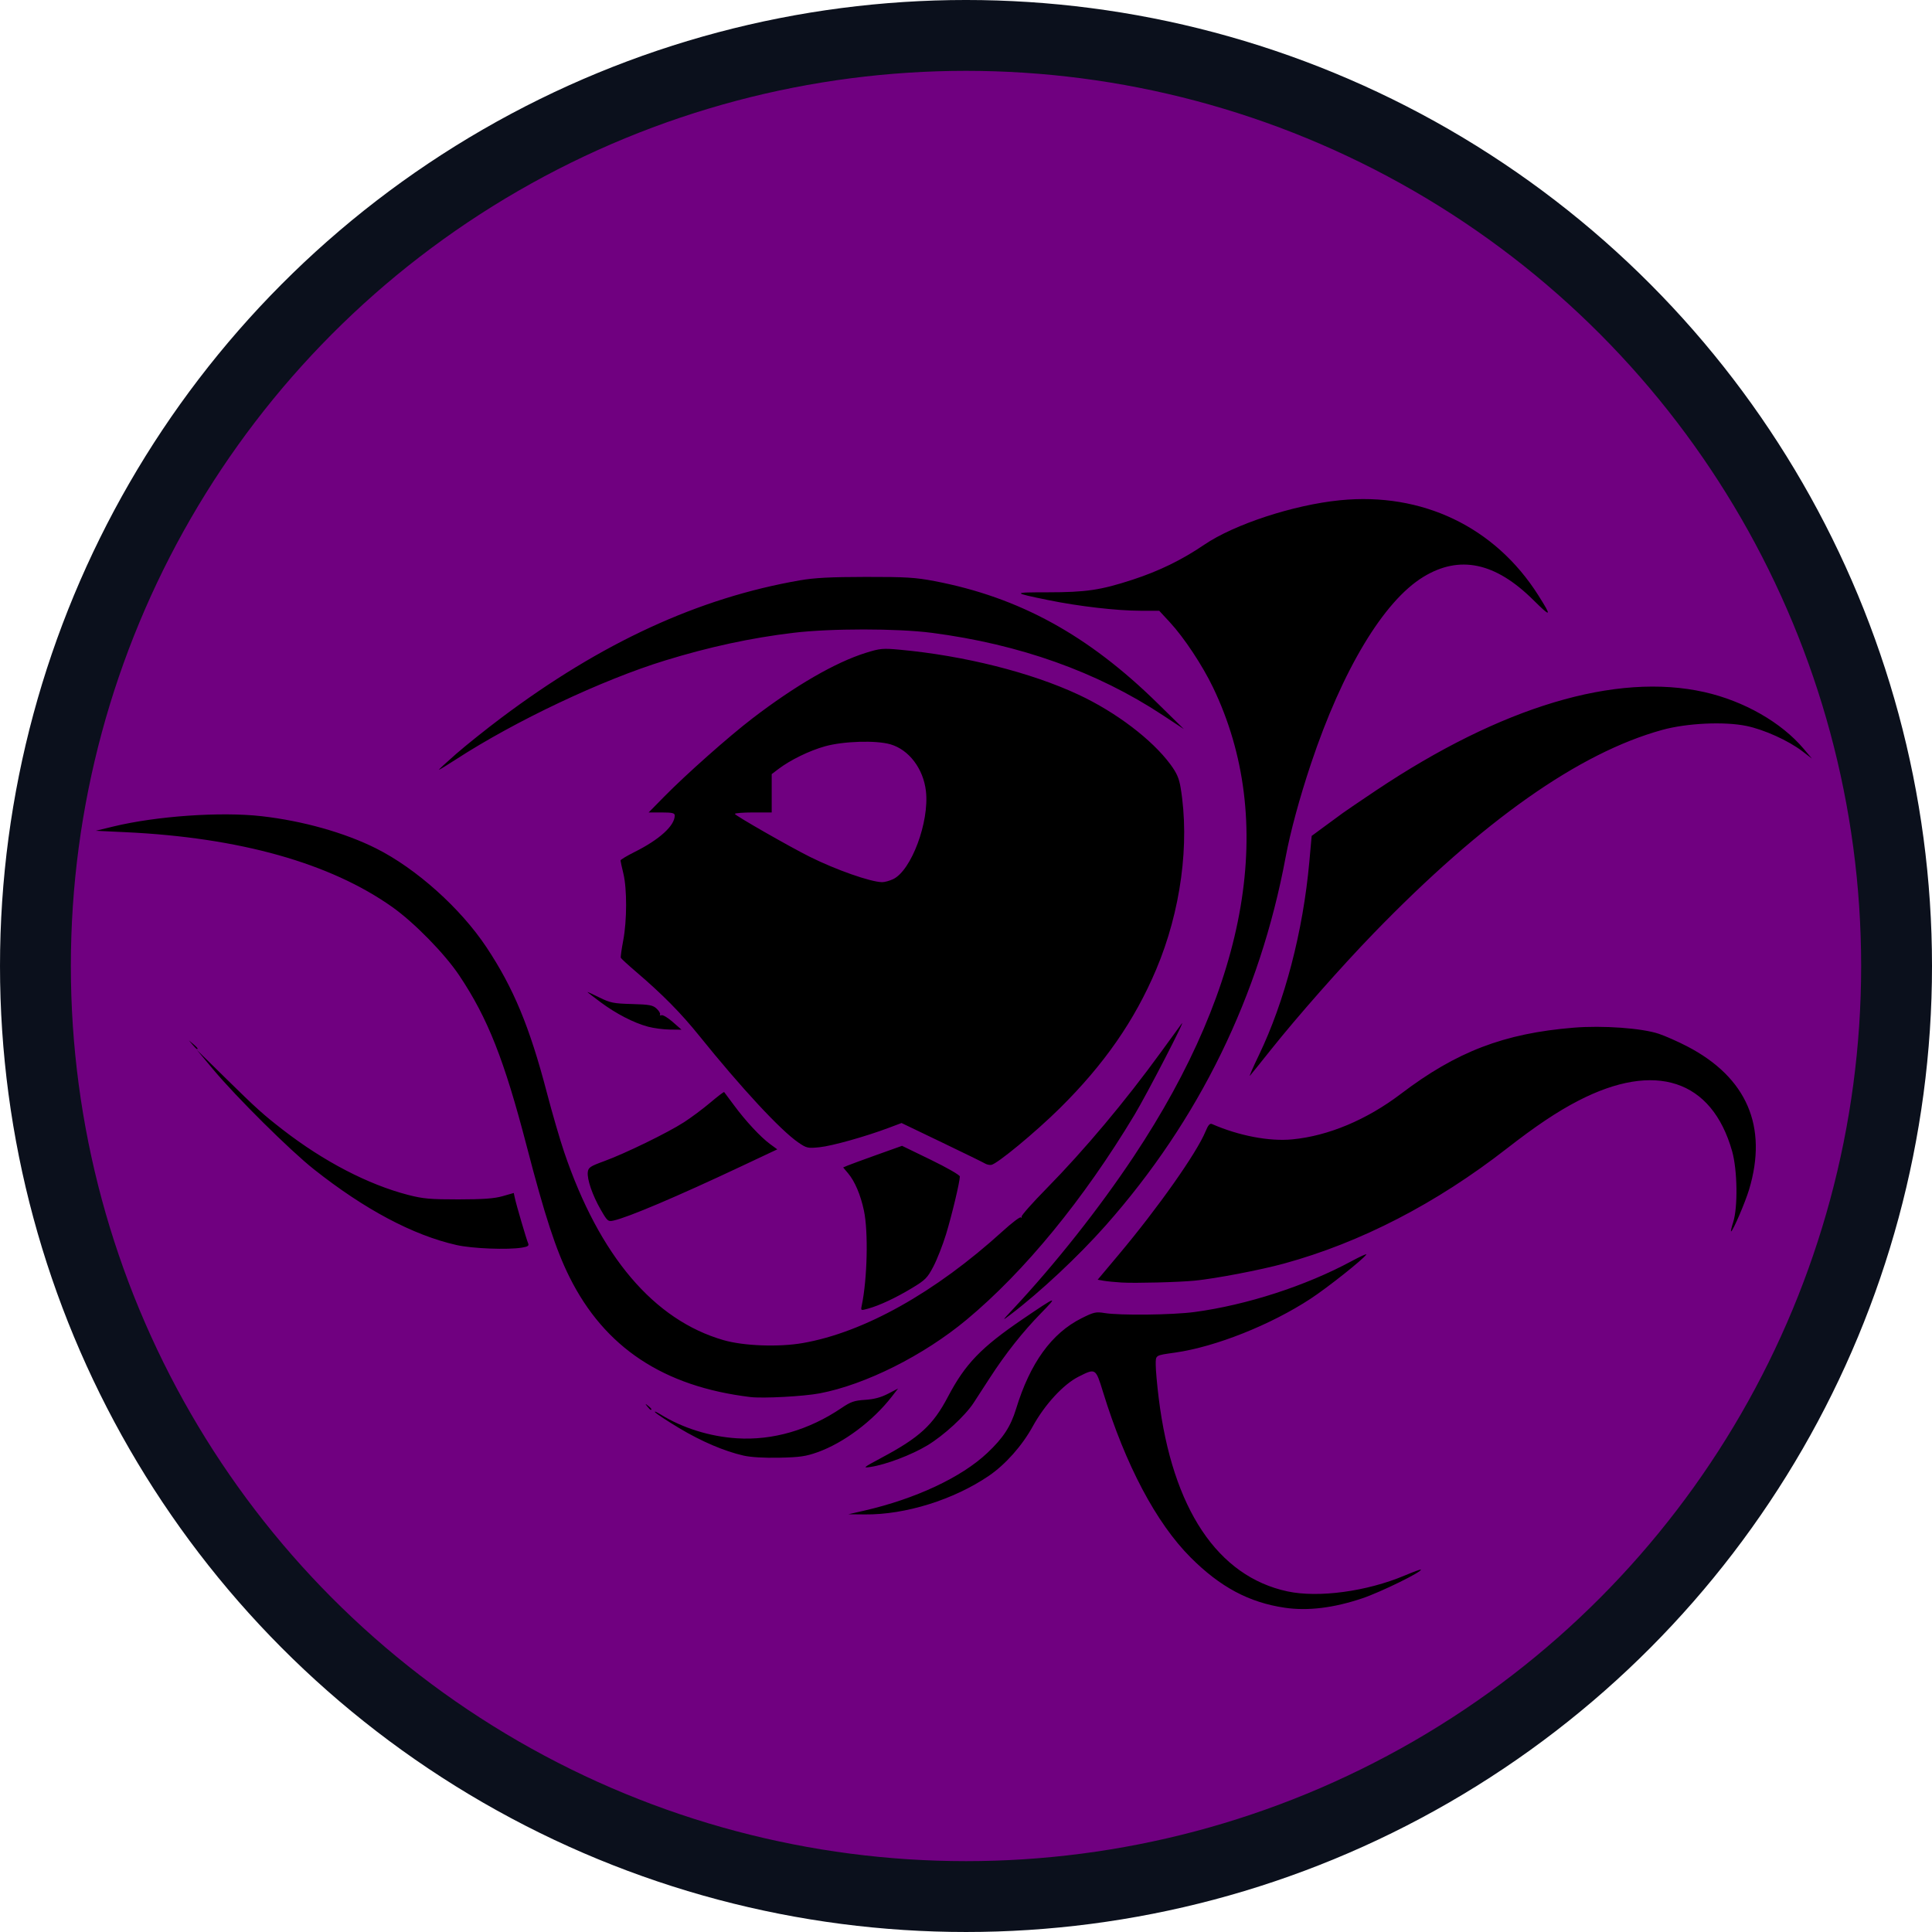 <?xml version="1.0" encoding="UTF-8" standalone="no"?>
<svg
   xmlns:dc="http://purl.org/dc/elements/1.1/"
   xmlns:cc="http://creativecommons.org/ns#"
   xmlns:rdf="http://www.w3.org/1999/02/22-rdf-syntax-ns#"
   xmlns:svg="http://www.w3.org/2000/svg"
   xmlns="http://www.w3.org/2000/svg"
   xmlns:sodipodi="http://sodipodi.sourceforge.net/DTD/sodipodi-0.dtd"
   xmlns:inkscape="http://www.inkscape.org/namespaces/inkscape"
   viewBox="0 0 263.551 263.551"
   version="1.1"
   id="svg9774"
   inkscape:version="1.0.1 (0767f8302a, 2020-10-17)"
   sodipodi:docname="Grixis Shard.svg">
  <defs
     id="defs9768">
    <filter
       style="color-interpolation-filters:sRGB;"
       inkscape:label="Drop Shadow"
       id="filter842">
      <feFlood
         flood-opacity="0.804"
         flood-color="rgb(72,49,7)"
         result="flood"
         id="feFlood832" />
      <feComposite
         in="flood"
         in2="SourceGraphic"
         operator="in"
         result="composite1"
         id="feComposite834" />
      <feGaussianBlur
         in="composite1"
         stdDeviation="2"
         result="blur"
         id="feGaussianBlur836" />
      <feOffset
         dx="0"
         dy="2.3"
         result="offset"
         id="feOffset838" />
      <feComposite
         in="SourceGraphic"
         in2="offset"
         operator="over"
         result="composite2"
         id="feComposite840" />
    </filter>
  </defs>
  <sodipodi:namedview
     id="base"
     pagecolor="#ffffff"
     bordercolor="#666666"
     borderopacity="1.0"
     inkscape:pageopacity="0.0"
     inkscape:pageshadow="2"
     inkscape:zoom="2.8"
     inkscape:cx="139.05186"
     inkscape:cy="154.66988"
     inkscape:document-units="mm"
     inkscape:current-layer="layer1"
     inkscape:document-rotation="0"
     showgrid="false"
     fit-margin-top="0"
     fit-margin-left="0"
     fit-margin-right="0"
     fit-margin-bottom="0"
     inkscape:window-width="1647"
     inkscape:window-height="1212"
     inkscape:window-x="896"
     inkscape:window-y="95"
     inkscape:window-maximized="0" />
  <g
     inkscape:label="Layer 1"
     inkscape:groupmode="layer"
     id="layer1"
     transform="translate(7.279,-8.216)">
    <circle
       style="fill:#700080;fill-opacity:1;fill-rule:evenodd;stroke:#0b101c;stroke-width:9.665;stroke-miterlimit:4;stroke-dasharray:none;stroke-opacity:1"
       id="path9057"
       cx="124.497"
       cy="139.991"
       r="126.943" />
    <path
       style="fill:#000000;stroke-width:0.265;filter:url(#filter842)"
       d="m 167.967,225.23 c -4.861,-0.715 -8.803,-2.823 -12.838,-6.866 -4.693,-4.702 -8.872,-12.601 -11.944,-22.572 -1.004,-3.26 -0.999,-3.257 -3.343,-2.074 -2.066,1.043 -4.602,3.798 -6.244,6.784 -1.446,2.63 -3.726,5.197 -5.974,6.729 -4.793,3.266 -11.4,5.328 -16.902,5.274 l -2.28,-0.022 2.117,-0.484 c 7.038,-1.61 13.302,-4.541 16.841,-7.879 2.181,-2.057 3.188,-3.599 3.926,-6.011 1.918,-6.267 4.85,-10.323 8.937,-12.369 1.665,-0.833 1.962,-0.9 3.133,-0.708 2.1,0.345 9.275,0.263 12.274,-0.139 7.105,-0.954 15.155,-3.559 21.39,-6.922 1.214,-0.655 2.134,-1.072 2.045,-0.928 -0.392,0.634 -5.271,4.509 -7.598,6.035 -5.455,3.576 -12.972,6.565 -18.482,7.349 -2.765,0.394 -2.646,0.318 -2.646,1.691 0,0.684 0.182,2.717 0.405,4.518 1.869,15.093 8.032,24.336 17.586,26.371 4.221,0.899 10.819,0.004 15.963,-2.166 1.169,-0.493 2.163,-0.858 2.211,-0.811 0.259,0.259 -5.47,3.071 -7.971,3.913 -3.936,1.325 -7.45,1.752 -10.606,1.288 z m -55.02,-20.442 c 5.226,-2.788 7.048,-4.46 9.088,-8.337 2.359,-4.486 4.522,-6.73 10.219,-10.604 4.666,-3.173 4.864,-3.238 2.492,-0.814 -2.504,2.558 -4.858,5.532 -6.999,8.842 -0.847,1.31 -1.847,2.85 -2.221,3.423 -1.155,1.768 -4.079,4.453 -6.306,5.791 -2.172,1.305 -5.638,2.619 -7.747,2.938 -1.102,0.166 -1.005,0.085 1.473,-1.237 z m -18.793,-0.31 c -2.618,-0.592 -5.753,-1.93 -8.782,-3.749 -1.573,-0.944 -3.039,-1.905 -3.257,-2.134 -0.218,-0.229 0.109,-0.104 0.728,0.278 2.993,1.85 6.717,3.013 10.396,3.247 4.884,0.31 9.83,-1.123 14.289,-4.142 1.244,-0.842 1.733,-1.011 3.206,-1.105 1.209,-0.077 2.157,-0.328 3.117,-0.826 l 1.379,-0.715 -0.872,1.123 c -2.569,3.308 -6.537,6.28 -10.08,7.551 -1.615,0.579 -2.449,0.701 -5.229,0.76 -2.083,0.044 -3.895,-0.062 -4.895,-0.288 z m -13.131,-6.702 c -0.329,-0.42 -0.32,-0.429 0.1,-0.1 0.441,0.346 0.581,0.563 0.363,0.563 -0.055,0 -0.263,-0.208 -0.463,-0.463 z m 14.057,-1.284 c -11.856,-1.433 -19.894,-6.768 -24.677,-16.377 -1.852,-3.721 -3.363,-8.346 -5.836,-17.859 -3.061,-11.775 -5.307,-17.459 -9.199,-23.278 -1.978,-2.958 -6.125,-7.196 -9.117,-9.319 -8.473,-6.011 -20.846,-9.488 -36.371,-10.22 l -4.097,-0.193 2.381,-0.579 c 5.88,-1.43 14.674,-2.043 20.242,-1.411 5.619,0.638 11.343,2.249 15.625,4.397 5.472,2.746 11.506,8.149 15.043,13.469 3.692,5.554 5.902,10.874 8.249,19.857 0.722,2.765 1.789,6.428 2.372,8.141 4.807,14.137 12.214,22.868 21.729,25.61 2.753,0.794 7.52,0.969 10.801,0.398 8.346,-1.453 18.072,-6.896 27.28,-15.266 1.252,-1.138 2.364,-1.983 2.469,-1.878 0.106,0.106 0.153,0.062 0.104,-0.098 -0.049,-0.16 1.481,-1.886 3.398,-3.836 5.171,-5.259 10.721,-11.875 15.632,-18.635 1.272,-1.75 2.527,-3.477 2.789,-3.836 0.838,-1.15 -4.697,9.557 -6.433,12.443 -6.93,11.523 -14.965,21.325 -22.884,27.918 -5.856,4.876 -13.804,8.861 -20.034,10.046 -2.202,0.419 -7.741,0.715 -9.467,0.506 z m 35.858,-12.025 c 5.768,-6.175 11.725,-13.707 16.415,-20.757 15.772,-23.703 19.535,-45.907 10.848,-64.006 -1.455,-3.031 -3.953,-6.803 -5.891,-8.898 l -1.459,-1.576 h -2.553 c -3.209,0 -8.442,-0.605 -12.587,-1.455 -4.949,-1.015 -4.952,-1.058 -0.079,-1.06 5.241,-0.002 7.234,-0.297 11.578,-1.716 3.631,-1.186 6.717,-2.691 9.782,-4.772 4.115,-2.794 12.178,-5.436 18.521,-6.07 11.211,-1.12 21.145,3.638 27.048,12.956 1.897,2.994 1.79,3.092 -0.689,0.637 -5.177,-5.126 -10.05,-6.147 -14.982,-3.142 -5.417,3.301 -11.044,12.655 -15.337,25.497 -1.547,4.627 -2.813,9.293 -3.452,12.726 -3.525,18.915 -11.807,35.865 -24.564,50.271 -3.717,4.197 -8.934,9.079 -13.003,12.167 -1.159,0.88 -1.149,0.859 0.403,-0.803 z m -20.662,-0.466 c 0.759,-3.628 0.907,-10.051 0.299,-12.931 -0.454,-2.152 -1.237,-3.998 -2.16,-5.095 l -0.675,-0.802 0.616,-0.261 c 0.339,-0.144 2.146,-0.807 4.015,-1.475 l 3.399,-1.214 3.943,1.914 c 2.169,1.053 3.943,2.073 3.943,2.268 0,0.722 -1.1,5.329 -1.885,7.888 -0.446,1.455 -1.22,3.428 -1.719,4.384 -0.822,1.571 -1.105,1.856 -2.952,2.967 -2.225,1.339 -4.411,2.36 -5.974,2.792 -0.993,0.274 -0.997,0.272 -0.85,-0.435 z m 35.473,-3.129 c -0.873,-0.052 -1.972,-0.159 -2.441,-0.238 l -0.854,-0.144 2.88,-3.432 c 5.374,-6.404 10.634,-13.869 11.835,-16.795 0.355,-0.866 0.593,-1.138 0.883,-1.012 3.676,1.603 7.809,2.393 10.954,2.092 4.907,-0.469 10.156,-2.669 14.815,-6.21 7.588,-5.766 14.07,-8.249 23.566,-9.027 3.963,-0.324 9.312,0.06 11.622,0.836 0.889,0.299 2.629,1.069 3.866,1.712 8.134,4.228 11.032,10.93 8.445,19.533 -0.536,1.782 -2.226,5.71 -2.457,5.71 -0.063,0 0.066,-0.566 0.288,-1.257 0.653,-2.036 0.578,-7.126 -0.143,-9.677 -2.762,-9.77 -10.495,-12.311 -20.981,-6.895 -2.855,1.474 -5.82,3.457 -9.757,6.525 -9.614,7.491 -19.948,12.828 -30.372,15.685 -3.245,0.889 -9.306,2.049 -12.226,2.339 -2.126,0.211 -8.083,0.364 -9.922,0.255 z m -90.759,-5.119 c -5.922,-1.339 -12.519,-4.843 -19.456,-10.335 -3.235,-2.561 -10.566,-9.831 -13.73,-13.614 l -2.212,-2.646 3.944,3.874 c 4.195,4.12 5.064,4.904 7.781,7.01 5.553,4.305 11.626,7.462 17.066,8.872 2.045,0.53 3.017,0.617 6.879,0.614 3.37,-0.003 4.88,-0.113 6.02,-0.438 l 1.523,-0.435 0.151,0.703 c 0.204,0.948 1.576,5.623 1.807,6.156 0.146,0.337 -0.026,0.461 -0.822,0.592 -1.969,0.325 -6.793,0.135 -8.951,-0.353 z m 19.676,-4.825 c -1.131,-1.966 -1.879,-4.145 -1.762,-5.127 0.074,-0.619 0.342,-0.798 2.201,-1.474 2.87,-1.044 8.702,-3.888 10.929,-5.328 1.001,-0.648 2.622,-1.858 3.602,-2.689 0.98,-0.831 1.821,-1.471 1.869,-1.421 0.048,0.05 0.656,0.864 1.351,1.81 1.555,2.117 3.625,4.341 4.921,5.29 l 0.976,0.714 -4.944,2.329 c -8.712,4.105 -15.419,6.953 -17.386,7.383 -0.761,0.166 -0.847,0.094 -1.756,-1.487 z m 52.43,-6.292 c -0.218,-0.135 -2.871,-1.433 -5.895,-2.885 l -5.498,-2.64 -1.73,0.651 c -3.186,1.199 -7.735,2.475 -9.454,2.651 -1.613,0.165 -1.767,0.13 -2.918,-0.661 -2.418,-1.664 -7.746,-7.407 -13.518,-14.572 -2.482,-3.081 -4.99,-5.62 -8.611,-8.714 -1.091,-0.933 -2.021,-1.785 -2.065,-1.895 -0.044,-0.109 0.104,-1.174 0.331,-2.367 0.514,-2.711 0.524,-7.035 0.02,-9.122 -0.211,-0.873 -0.388,-1.675 -0.393,-1.783 -0.005,-0.107 0.854,-0.626 1.909,-1.153 3.411,-1.703 5.49,-3.592 5.49,-4.989 0,-0.33 -0.349,-0.41 -1.78,-0.41 h -1.78 l 2.11,-2.147 c 2.998,-3.05 8.81,-8.204 12.048,-10.685 5.846,-4.48 11.323,-7.646 15.462,-8.94 1.945,-0.608 2.32,-0.643 4.63,-0.43 8.815,0.813 17.928,3.107 24.417,6.146 5.1,2.388 10.007,6.114 12.508,9.498 0.864,1.169 1.18,1.887 1.394,3.175 1.268,7.624 0.026,16.856 -3.339,24.815 -2.942,6.961 -7.096,12.939 -13.145,18.918 -3.327,3.289 -8.583,7.631 -9.355,7.729 -0.243,0.031 -0.62,-0.054 -0.838,-0.189 z m -12.544,-38.79 c 2.487,-1.18 4.959,-7.81 4.478,-12.01 -0.351,-3.062 -2.314,-5.65 -4.843,-6.385 -1.955,-0.568 -6.385,-0.434 -8.919,0.27 -2.134,0.593 -4.754,1.872 -6.39,3.12 l -0.886,0.676 v 2.614 2.614 h -2.514 c -1.382,0 -2.512,0.089 -2.509,0.198 0.005,0.21 7.451,4.471 10.238,5.86 3.554,1.77 8.23,3.412 9.826,3.452 0.342,0.008 1.025,-0.176 1.519,-0.411 z m 49.887,24.032 c 3.545,-7.369 6.034,-16.9 6.891,-26.384 l 0.32,-3.548 1.734,-1.276 c 0.954,-0.702 2.091,-1.536 2.528,-1.855 0.437,-0.318 2.461,-1.694 4.498,-3.057 17.137,-11.466 32.761,-16.146 44.824,-13.428 5.384,1.213 10.5,4.136 13.532,7.733 l 1.123,1.332 -1.297,-0.995 c -1.898,-1.456 -5.228,-2.962 -7.647,-3.459 -3.026,-0.621 -8.116,-0.38 -11.468,0.543 -11.363,3.13 -24.495,12.386 -39.391,27.764 -4.377,4.518 -10.391,11.336 -14.019,15.891 -1.398,1.756 -2.672,3.338 -2.831,3.515 -0.159,0.178 0.382,-1.072 1.203,-2.778 z m -145.45,-1.448 -0.504,-0.595 0.595,0.504 c 0.559,0.474 0.716,0.687 0.504,0.687 -0.05,0 -0.318,-0.268 -0.595,-0.595 z m 62.128,-2.461 c -1.947,-0.524 -4.331,-1.753 -6.455,-3.328 -0.993,-0.736 -1.805,-1.366 -1.805,-1.4 0,-0.034 0.738,0.304 1.64,0.751 1.468,0.728 1.931,0.821 4.422,0.888 2.409,0.065 2.862,0.15 3.379,0.636 0.328,0.308 0.535,0.661 0.459,0.784 -0.076,0.123 0.017,0.17 0.207,0.104 0.189,-0.065 0.88,0.352 1.535,0.928 l 1.191,1.047 -1.587,-0.017 c -0.873,-0.009 -2.216,-0.186 -2.985,-0.393 z m -26.198,-37.19 c 1.353,-1.181 4.127,-3.398 6.164,-4.927 13.695,-10.281 26.9,-16.364 40.746,-18.768 2.002,-0.348 4.192,-0.462 8.996,-0.468 5.471,-0.008 6.771,0.072 9.393,0.573 11.548,2.211 20.936,7.356 30.426,16.676 l 3.573,3.509 -2.913,-1.92 c -8.942,-5.895 -19.502,-9.656 -31.483,-11.213 -4.701,-0.611 -13.796,-0.612 -18.877,-10e-4 -5.794,0.696 -11.464,1.919 -17.503,3.776 -8.604,2.646 -20.418,8.234 -28.518,13.489 -1.206,0.782 -2.253,1.422 -2.328,1.422 -0.075,0 0.971,-0.966 2.324,-2.147 z"
       id="path8441"
       sodipodi:nodetypes="ssssssscssssssssssssssssssssssssssssssssssscssssssssssssssscssssssssssssssssssssssscsscssssssssssssssscsscssssssssscsssssssssssssssssssscssscscsssssssssssscssssscsssssssscssscssssssssssssssssscccssscssscssssscsssssssscssssssssssssccscsscsscsscssscc" />
  </g>
</svg>
